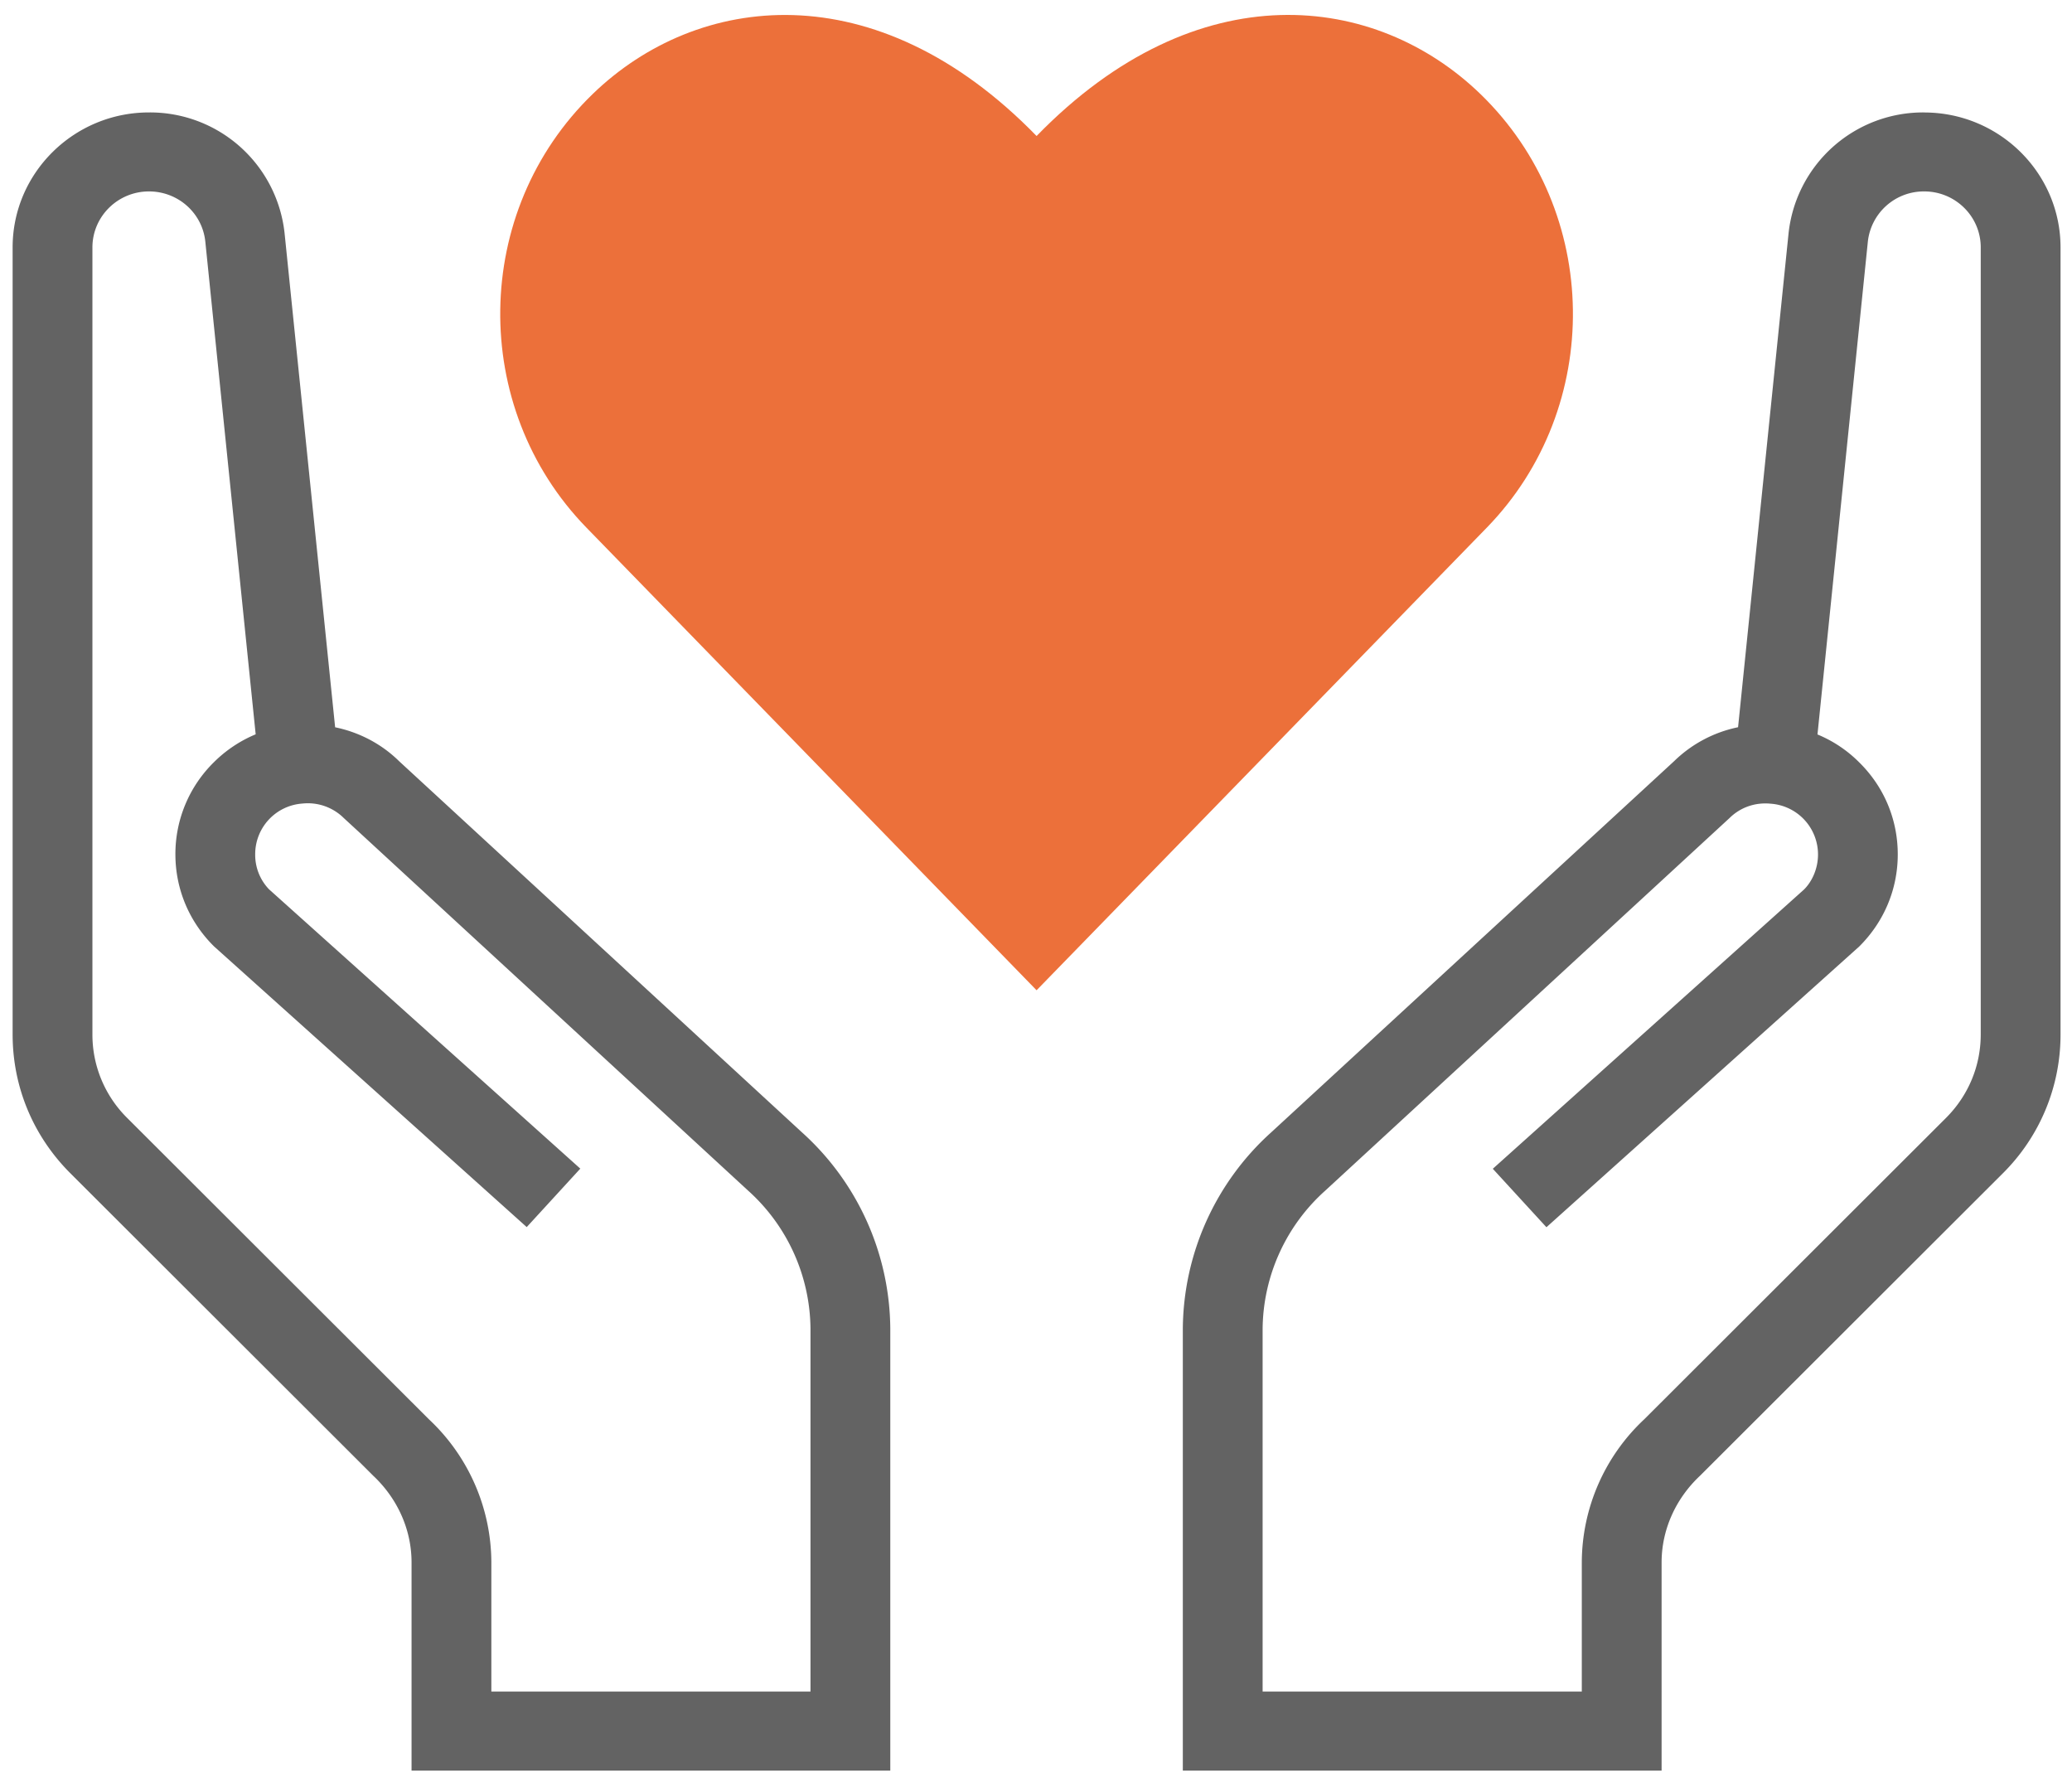 <svg xmlns="http://www.w3.org/2000/svg" width="43" height="37" viewBox="0 0 43 37">
    <g fill="none" fill-rule="nonzero">
        <path fill="#EC703A" d="M30.722 1.95c-2.16-2.09-5.862-2.568-9.21.872-3.344-3.436-7.05-2.963-9.21-.873-2.516 2.433-2.56 6.504-.134 8.997l9.344 9.602 9.344-9.6c2.426-2.493 2.382-6.564-.134-8.998z"/>
        <path fill="#636363" d="M39.932 2.333a2.808 2.808 0 0 0-2.815 2.517L36.07 15.09a2.667 2.667 0 0 0-1.328.705L26.377 23.5a5.538 5.538 0 0 0-1.83 4.063v9.176h9.936V32.42c0-.666.283-1.315.796-1.797l6.284-6.275a4.053 4.053 0 0 0 1.199-2.883V5.134c0-1.544-1.27-2.8-2.83-2.8zm1.174 19.131c0 .652-.255 1.266-.72 1.732l-6.264 6.255a4.082 4.082 0 0 0-1.295 2.968v2.68h-6.624v-7.527a3.896 3.896 0 0 1 1.297-2.864l8.39-7.731c.225-.223.533-.333.86-.3a1.056 1.056 0 0 1 .979 1.053c0 .284-.115.552-.289.726l-6.46 5.796 1.113 1.213 6.49-5.824c.516-.512.801-1.19.801-1.912 0-.723-.283-1.401-.8-1.91a2.644 2.644 0 0 0-.866-.579l1.045-10.223a1.168 1.168 0 0 1 1.17-1.045c.647 0 1.173.52 1.173 1.161v16.331zM16.646 23.499l-8.363-7.704c-.36-.355-.823-.6-1.328-.704L5.907 4.85a2.808 2.808 0 0 0-2.815-2.517c-1.56 0-2.83 1.257-2.83 2.8v16.331c0 1.086.425 2.11 1.199 2.882l6.284 6.275c.513.481.796 1.132.796 1.798v4.32h9.935v-9.177a5.534 5.534 0 0 0-1.83-4.063zm.174 11.6h-6.623v-2.68a4.085 4.085 0 0 0-1.295-2.968l-6.264-6.255a2.433 2.433 0 0 1-.72-1.732V5.134c0-.641.526-1.162 1.174-1.162.604 0 1.108.449 1.169 1.042l1.045 10.223a2.696 2.696 0 0 0-.866.578 2.67 2.67 0 0 0-.8 1.91c0 .723.285 1.401.801 1.912l6.49 5.825 1.112-1.213-6.46-5.796a1.032 1.032 0 0 1-.287-.726 1.053 1.053 0 0 1 .978-1.053 1.06 1.06 0 0 1 .86.3l8.39 7.73a3.896 3.896 0 0 1 1.296 2.864V35.1z"/>
    </g>
</svg>
